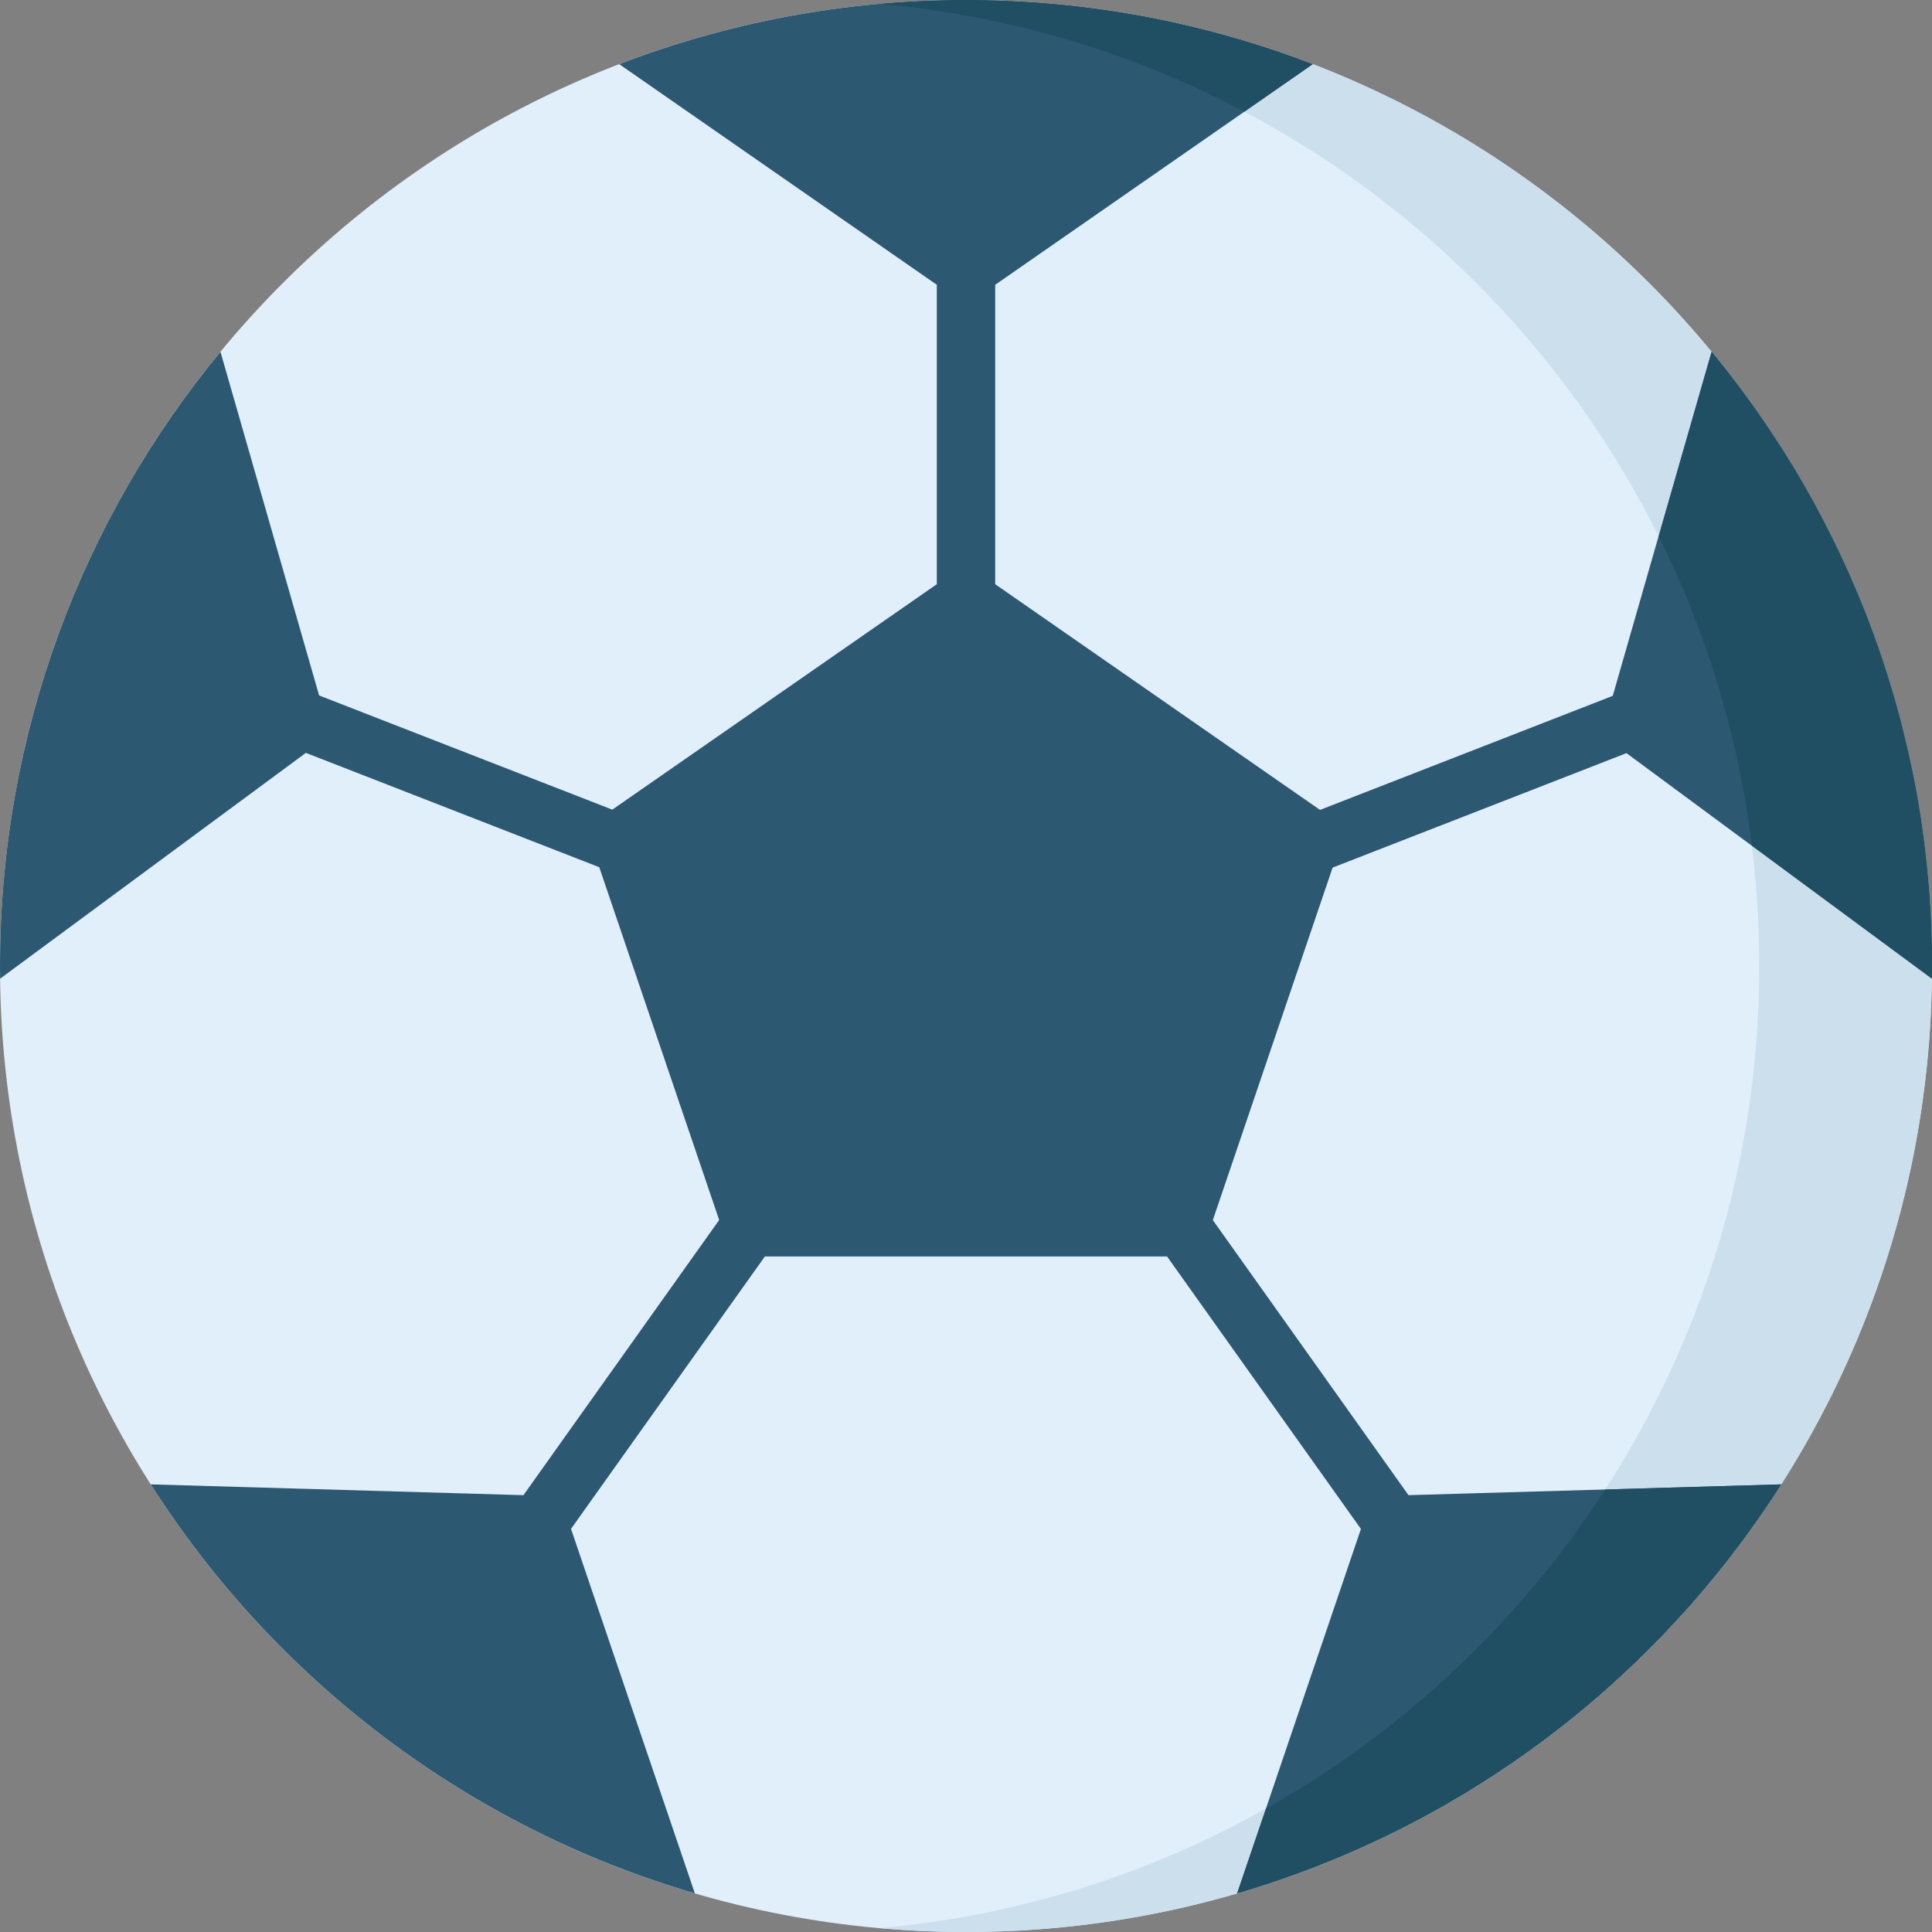 <svg width="29" height="29" viewBox="0 0 29 29" fill="none" xmlns="http://www.w3.org/2000/svg">
<rect x="0" y="0" width="29" height="29" fill="#808080" stroke="none"/>
<g id="soccer-ball 5" clip-path="url(#clip0_6567_13076)">
<path id="Vector" d="M14.5 29C22.508 29 29 22.508 29 14.5C29 6.492 22.508 0 14.5 0C6.492 0 0 6.492 0 14.5C0 22.508 6.492 29 14.5 29Z" fill="#E1EFFB"/>
<path id="Vector_2" d="M14.499 0C14.062 0 13.63 0.02 13.203 0.058C20.604 0.714 26.407 6.929 26.407 14.5C26.407 22.071 20.604 28.286 13.203 28.942C13.63 28.979 14.062 29 14.499 29C22.507 29 28.999 22.508 28.999 14.5C28.999 6.492 22.507 0 14.499 0Z" fill="#CCDFED"/>
<path id="Vector_3" d="M20.003 13.023L24.414 11.305L28.997 14.69C28.998 14.626 29 14.563 29 14.5C29 10.998 27.758 7.786 25.691 5.28L24.208 10.445L19.814 12.157L14.938 8.769V4.275L19.705 0.963C18.089 0.342 16.335 0 14.5 0C12.665 0 10.911 0.342 9.295 0.963L14.062 4.275V8.769L9.191 12.153L4.79 10.439L3.309 5.28C1.242 7.786 0 10.998 0 14.5C0 14.563 0.002 14.626 0.002 14.69L4.591 11.301L8.995 13.017L10.795 18.313L7.857 22.443L2.263 22.281C4.13 25.211 7.02 27.424 10.43 28.42L8.571 22.949L11.481 18.86H17.518L20.428 22.95L18.57 28.42C21.98 27.424 24.87 25.211 26.737 22.281L21.142 22.443L18.205 18.314L20.003 13.023Z" fill="#2C5871"/>
<g id="Group">
<path id="Vector_4" d="M24.095 22.358C22.815 24.339 21.065 25.988 19.003 27.147L18.57 28.42C19.524 28.141 20.438 27.767 21.299 27.309C21.306 27.306 21.312 27.302 21.319 27.299C21.406 27.252 21.492 27.205 21.578 27.157C21.59 27.15 21.601 27.144 21.613 27.138C21.695 27.091 21.777 27.044 21.859 26.995C21.873 26.987 21.887 26.979 21.901 26.97C21.981 26.923 22.06 26.875 22.139 26.826C22.154 26.816 22.169 26.807 22.184 26.797C22.262 26.748 22.34 26.699 22.417 26.649C22.432 26.639 22.447 26.629 22.462 26.619C22.539 26.568 22.616 26.517 22.692 26.465C22.705 26.456 22.719 26.446 22.732 26.437C22.81 26.383 22.887 26.329 22.964 26.274C22.973 26.267 22.983 26.26 22.992 26.253C23.073 26.195 23.152 26.136 23.231 26.077C23.233 26.075 23.235 26.074 23.237 26.072C23.744 25.689 24.224 25.274 24.675 24.829C24.686 24.818 24.698 24.808 24.709 24.797C24.77 24.736 24.831 24.674 24.891 24.612C24.909 24.594 24.926 24.576 24.944 24.558C25 24.499 25.056 24.44 25.111 24.38C25.132 24.358 25.153 24.336 25.173 24.314C25.226 24.256 25.279 24.198 25.331 24.14C25.353 24.115 25.375 24.09 25.397 24.066C25.447 24.008 25.497 23.95 25.547 23.892C25.569 23.865 25.592 23.839 25.614 23.812C25.663 23.754 25.711 23.696 25.759 23.637C25.781 23.61 25.803 23.582 25.825 23.555C25.872 23.495 25.919 23.436 25.966 23.376C25.987 23.349 26.008 23.321 26.029 23.293C26.076 23.233 26.122 23.172 26.167 23.11C26.187 23.083 26.206 23.056 26.226 23.029C26.272 22.966 26.318 22.903 26.363 22.839C26.38 22.815 26.397 22.79 26.414 22.765C26.461 22.698 26.508 22.631 26.553 22.562C26.566 22.544 26.578 22.526 26.59 22.507C26.639 22.432 26.689 22.357 26.737 22.281L26.737 22.281L24.095 22.358Z" fill="#204E63"/>
<path id="Vector_5" d="M13.203 0.058C15.167 0.232 17.018 0.798 18.678 1.676L19.704 0.963C19.704 0.963 19.704 0.963 19.704 0.963C19.013 0.697 18.297 0.483 17.56 0.325C17.538 0.32 17.515 0.315 17.493 0.31C17.414 0.294 17.334 0.278 17.254 0.263C17.219 0.256 17.184 0.249 17.149 0.242C17.077 0.229 17.004 0.217 16.931 0.204C16.888 0.197 16.845 0.19 16.802 0.183C16.735 0.172 16.667 0.162 16.599 0.152C16.55 0.145 16.5 0.138 16.451 0.131C16.387 0.123 16.323 0.114 16.259 0.107C16.205 0.1 16.151 0.094 16.096 0.088C16.036 0.081 15.976 0.075 15.915 0.069C15.855 0.063 15.796 0.058 15.736 0.053C15.679 0.048 15.623 0.043 15.566 0.039C15.501 0.034 15.434 0.031 15.368 0.027C15.317 0.024 15.265 0.02 15.214 0.018C15.137 0.014 15.06 0.011 14.984 0.009C14.942 0.008 14.9 0.006 14.858 0.005C14.739 0.002 14.619 0 14.499 0C14.39 0 14.281 0.001 14.172 0.004C13.846 0.011 13.523 0.03 13.203 0.058Z" fill="#204E63"/>
<path id="Vector_6" d="M28.998 14.147C28.997 14.109 28.995 14.071 28.994 14.033C28.991 13.954 28.989 13.875 28.985 13.796C28.983 13.751 28.98 13.706 28.977 13.661C28.973 13.589 28.969 13.518 28.964 13.446C28.96 13.399 28.957 13.352 28.953 13.305C28.947 13.236 28.941 13.166 28.934 13.096C28.93 13.05 28.925 13.003 28.92 12.957C28.913 12.886 28.905 12.815 28.896 12.744C28.891 12.7 28.886 12.656 28.88 12.612C28.87 12.535 28.859 12.459 28.848 12.382C28.843 12.345 28.837 12.308 28.832 12.271C28.814 12.158 28.796 12.046 28.776 11.934C28.775 11.931 28.775 11.927 28.774 11.924C28.755 11.815 28.734 11.707 28.712 11.599C28.704 11.562 28.696 11.524 28.688 11.487C28.672 11.413 28.657 11.34 28.64 11.266C28.63 11.223 28.62 11.18 28.609 11.137C28.593 11.069 28.577 11.002 28.56 10.935C28.549 10.89 28.537 10.846 28.526 10.801C28.508 10.736 28.491 10.671 28.473 10.606C28.46 10.562 28.448 10.517 28.435 10.473C28.416 10.407 28.396 10.341 28.376 10.276C28.364 10.233 28.351 10.191 28.338 10.149C28.315 10.078 28.292 10.008 28.269 9.937C28.257 9.901 28.246 9.865 28.233 9.83C28.198 9.725 28.161 9.62 28.123 9.516C28.12 9.507 28.117 9.499 28.113 9.491C28.078 9.395 28.042 9.299 28.005 9.204C27.99 9.168 27.975 9.132 27.961 9.096C27.934 9.029 27.907 8.962 27.879 8.895C27.862 8.854 27.844 8.813 27.826 8.772C27.8 8.711 27.773 8.65 27.746 8.589C27.727 8.547 27.708 8.504 27.689 8.462C27.662 8.403 27.634 8.344 27.606 8.285C27.586 8.243 27.566 8.201 27.546 8.16C27.517 8.1 27.487 8.041 27.457 7.981C27.437 7.942 27.417 7.902 27.397 7.863C27.364 7.799 27.33 7.735 27.297 7.672C27.278 7.638 27.261 7.604 27.242 7.57C27.19 7.475 27.138 7.381 27.084 7.287C27.077 7.274 27.069 7.262 27.062 7.249C27.014 7.166 26.965 7.083 26.915 7.001C26.894 6.967 26.873 6.933 26.852 6.9C26.816 6.84 26.779 6.78 26.741 6.721C26.717 6.683 26.692 6.645 26.667 6.608C26.632 6.553 26.596 6.499 26.56 6.445C26.534 6.406 26.508 6.368 26.482 6.329C26.446 6.276 26.409 6.224 26.373 6.172C26.346 6.133 26.319 6.095 26.292 6.058C26.254 6.005 26.216 5.952 26.177 5.9C26.15 5.864 26.124 5.828 26.097 5.792C26.055 5.736 26.012 5.68 25.968 5.624C25.944 5.593 25.921 5.562 25.897 5.532C25.83 5.447 25.763 5.364 25.695 5.281C25.695 5.281 25.694 5.28 25.694 5.279L24.898 8.049C25.61 9.479 26.093 11.043 26.298 12.694L29 14.689C29.001 14.626 29.002 14.563 29.002 14.5C29.002 14.382 29.001 14.264 28.998 14.147Z" fill="#204E63"/>
</g>
</g>
<defs>
<clipPath id="clip0_6567_13076">
<rect width="29" height="29" fill="white"/>
</clipPath>
</defs>
</svg>
